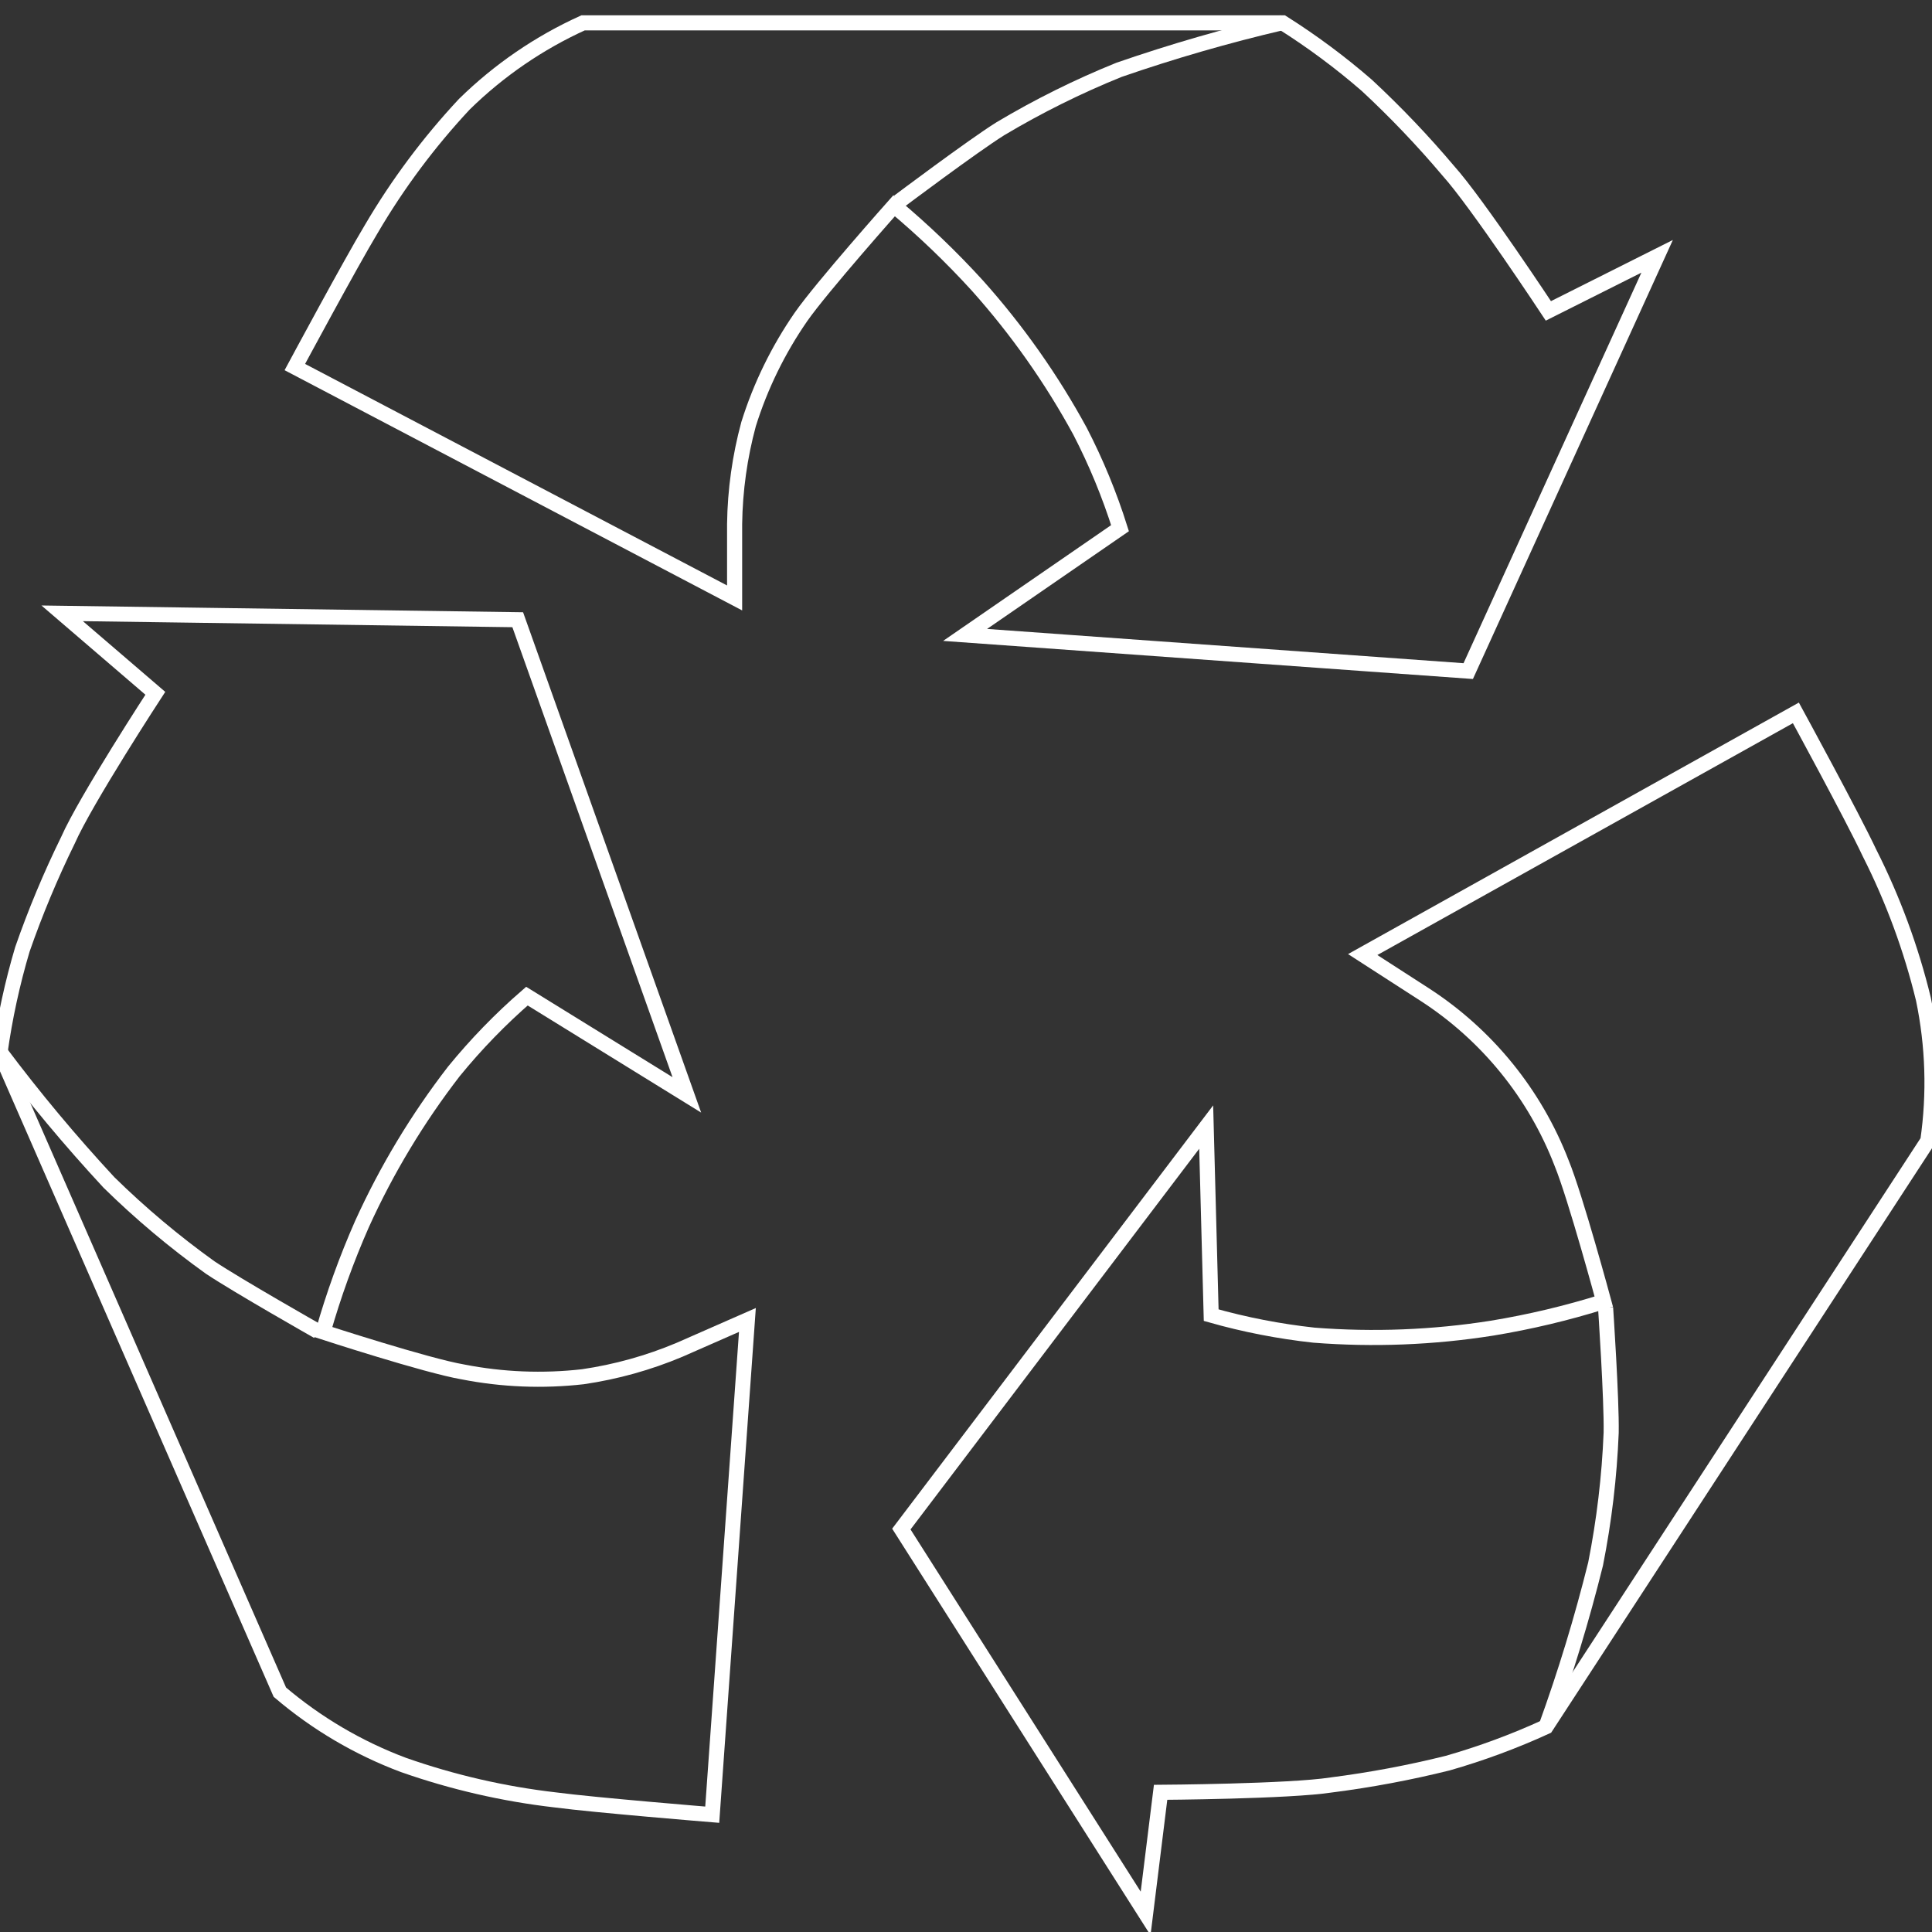 <svg width="256" height="256" viewBox="0 0 256 256" fill="none" xmlns="http://www.w3.org/2000/svg">
<rect x="0" y="0" width="256" height="256" fill="#333333" stroke="none"/>
<g clip-path="url(#clip0)">
<path d="M77.263 3.026H169.968C173.889 5.505 177.617 8.276 181.119 11.317C184.947 14.874 188.556 18.66 191.926 22.654C195.713 26.865 205.169 41.194 205.169 41.194L219.578 33.964L194.548 88.924L127.88 84.13L148.407 69.986C147.012 65.56 145.24 61.262 143.11 57.14C139.338 50.211 134.778 43.74 129.522 37.857C126.083 34.081 122.393 30.541 118.477 27.262C118.477 27.262 108.889 38.042 106.134 41.989C103.119 46.345 100.779 51.131 99.194 56.186C98.024 60.506 97.401 64.955 97.34 69.43C97.34 71.867 97.34 79.23 97.34 79.23L39.068 48.637C39.068 48.637 46.485 34.838 49.187 30.361C52.678 24.405 56.817 18.853 61.529 13.807C66.103 9.321 71.428 5.672 77.263 3.026Z" stroke="white" stroke-width="2" stroke-miterlimit="10" stroke-linecap="round"/>
<path d="M119.061 26.733C119.061 26.733 128.861 19.369 132.543 17.065C137.579 14.06 142.839 11.448 148.276 9.251C155.377 6.796 162.6 4.709 169.916 3" stroke="white" stroke-width="2" stroke-miterlimit="10"/>
<path d="M255.444 151.169L204.854 228.803C200.638 230.736 196.281 232.348 191.822 233.624C186.753 234.885 181.615 235.849 176.433 236.511C170.844 237.385 153.786 237.491 153.786 237.491L151.8 253.542L119.433 202.607L159.826 149.342L160.488 174.266C164.944 175.528 169.498 176.414 174.102 176.915C181.978 177.533 189.899 177.222 197.702 175.988C202.714 175.163 207.662 173.986 212.509 172.465C212.509 172.465 208.747 158.559 206.92 154.109C203.382 144.937 197.031 137.12 188.776 131.781L180.565 126.483L237.963 94.46C237.963 94.46 245.459 108.207 247.71 113.001C250.83 119.168 253.23 125.674 254.862 132.39C256.149 138.568 256.346 144.923 255.444 151.169V151.169Z" stroke="white" stroke-width="2" stroke-miterlimit="10" stroke-linecap="round"/>
<path d="M212.747 173.259C212.747 173.259 213.568 185.47 213.488 189.84C213.251 195.686 212.56 201.504 211.422 207.243C209.608 214.538 207.415 221.735 204.854 228.803" stroke="white" stroke-width="2" stroke-miterlimit="10"/>
<path d="M37.082 224.221L0 139.462C0.645 134.838 1.637 130.27 2.967 125.794C4.686 120.856 6.703 116.027 9.006 111.332C11.336 106.035 20.581 91.864 20.581 91.864L8.238 81.269L68.602 82.117L91.01 145.077L69.82 131.992C66.318 135.028 63.083 138.361 60.152 141.952C55.322 148.203 51.233 154.994 47.968 162.188C45.921 166.831 44.195 171.61 42.803 176.491C42.803 176.491 56.524 180.967 61.344 181.788C66.578 182.813 71.938 183.027 77.237 182.424C81.644 181.78 85.952 180.578 90.056 178.848L99.035 174.902L94.374 240.457C94.374 240.457 78.773 239.186 73.581 238.497C66.72 237.707 59.968 236.152 53.451 233.862C47.477 231.622 41.938 228.359 37.082 224.221V224.221Z" stroke="white" stroke-width="2" stroke-miterlimit="10" stroke-linecap="round"/>
<path d="M42.115 176.412C42.115 176.412 31.52 170.399 27.864 167.962C23.105 164.552 18.615 160.779 14.435 156.679C9.326 151.169 4.507 145.395 0 139.382" stroke="white" stroke-width="2" stroke-miterlimit="10"/>
</g>
<defs>
<clipPath id="clip0">
<rect width="256" height="256" fill="white"/>
</clipPath>
</defs>
</svg>
